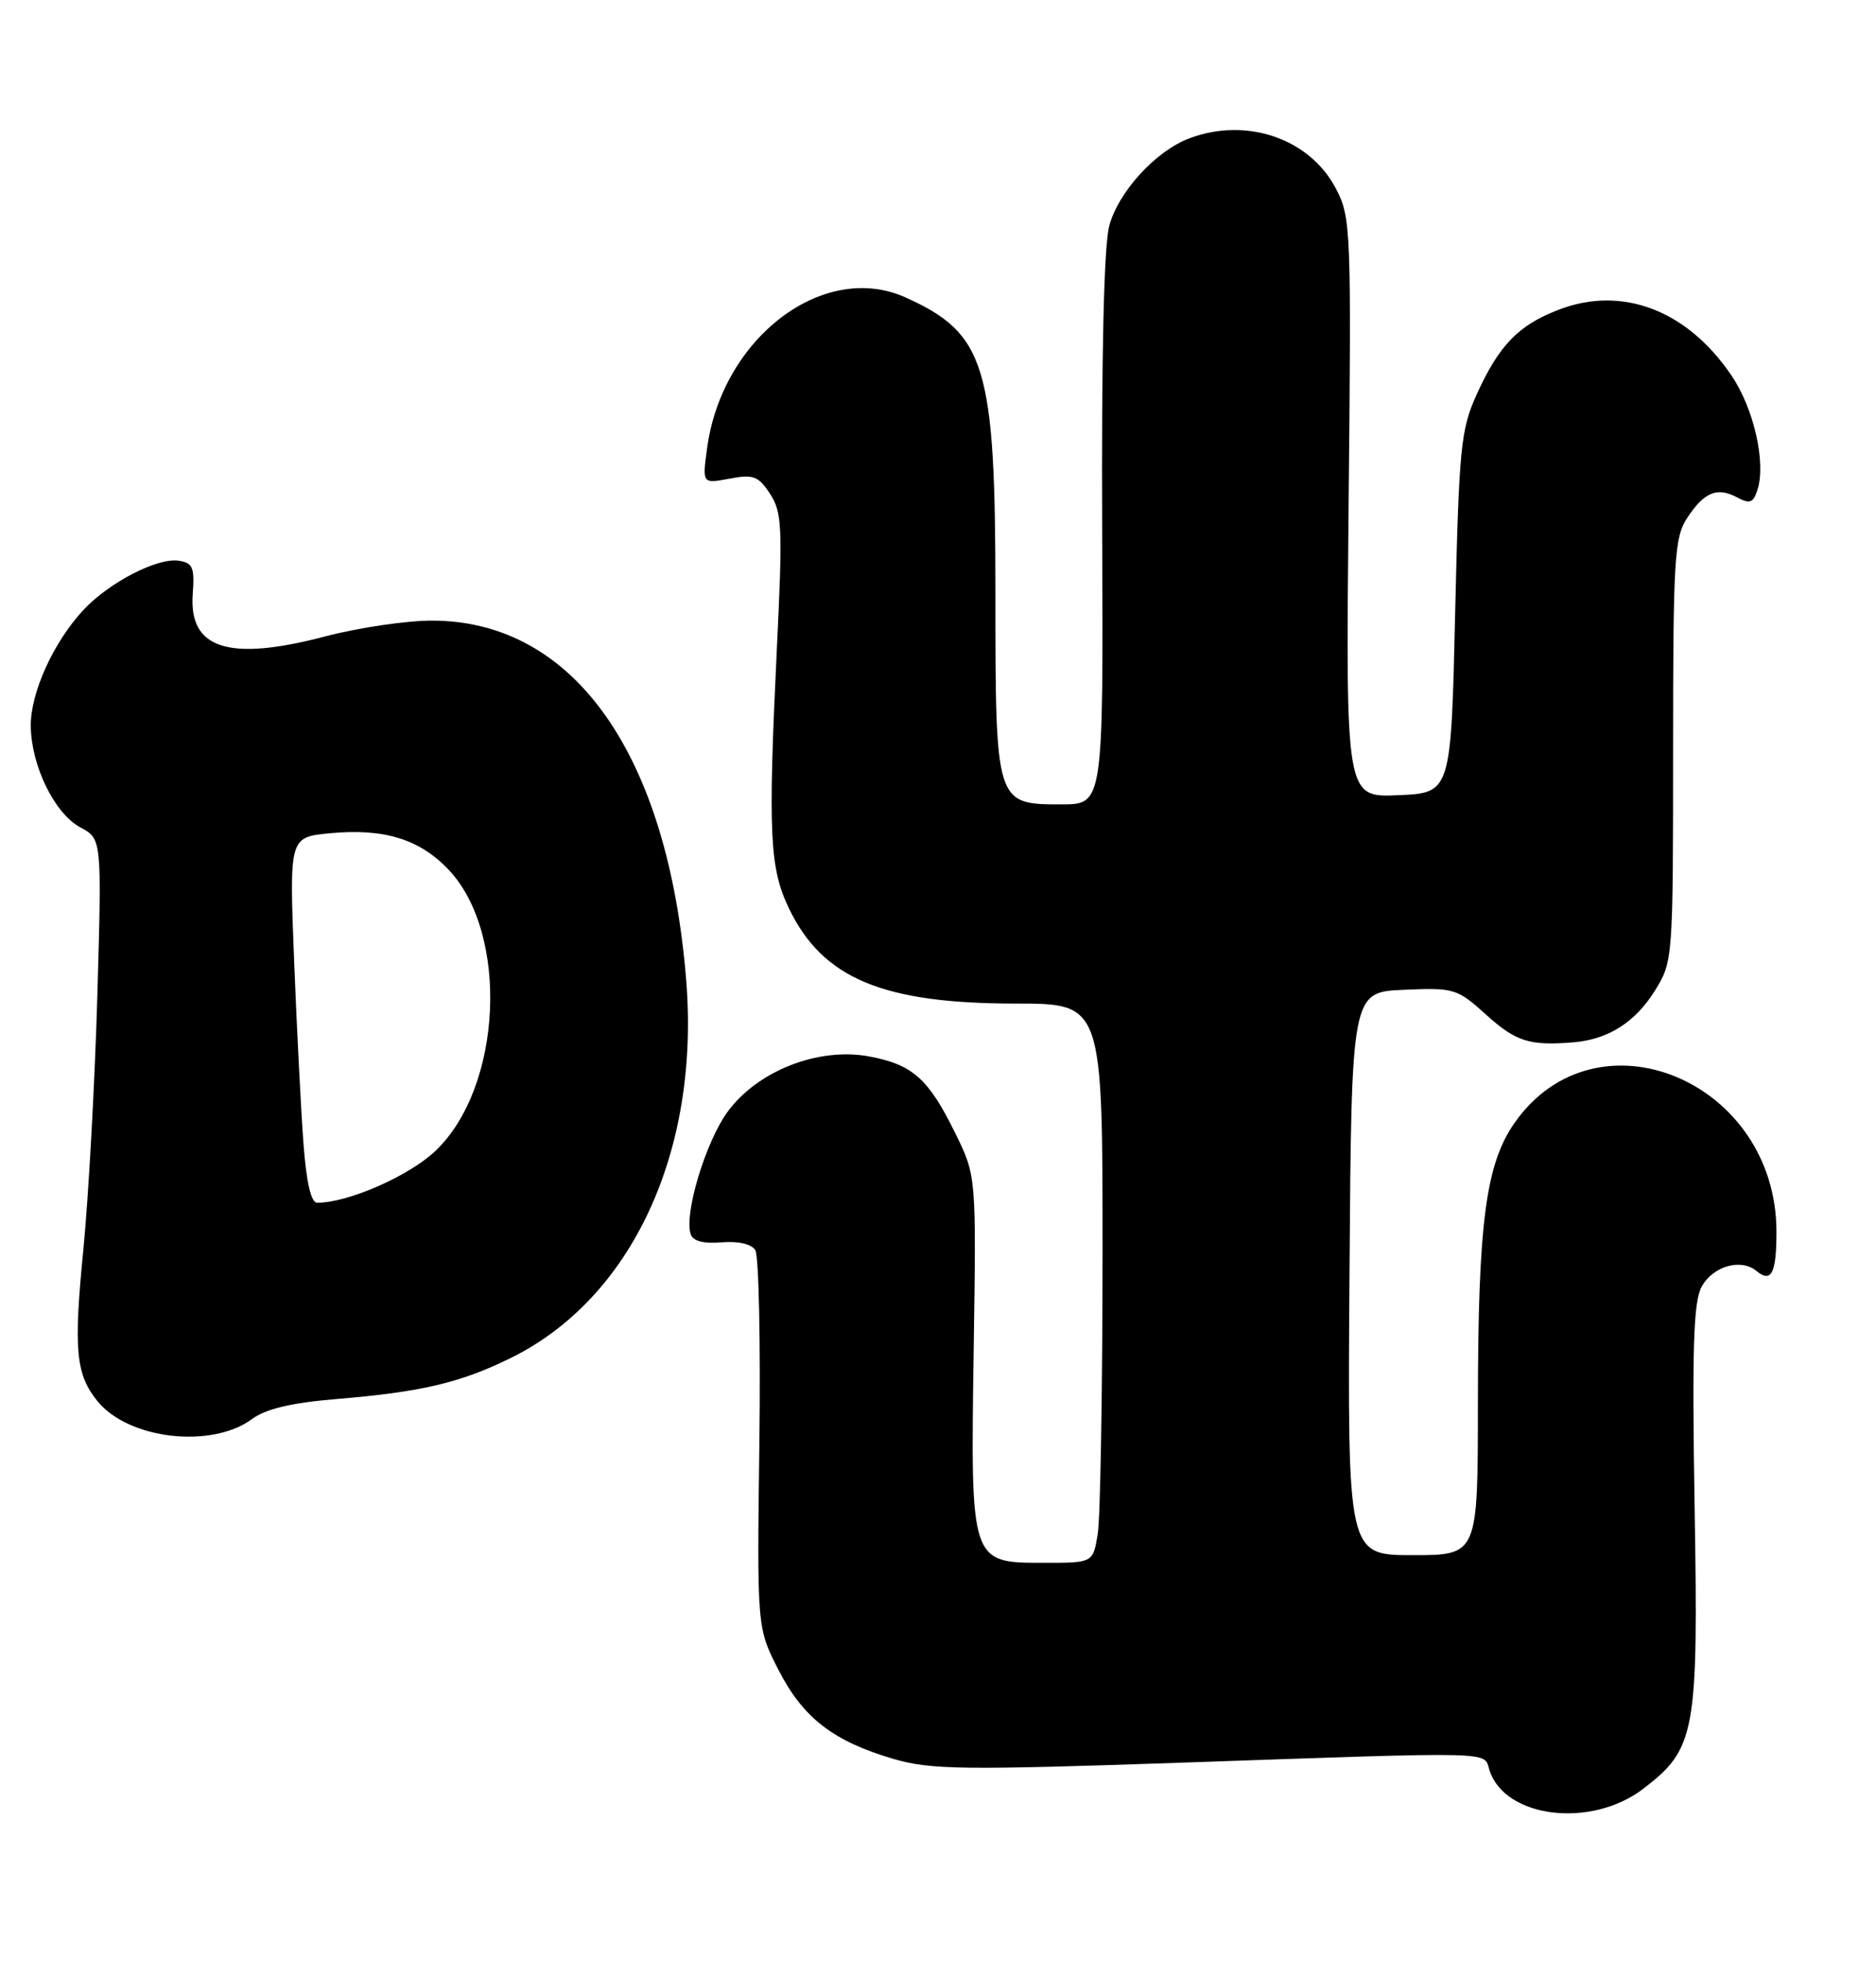<?xml version="1.0" encoding="UTF-8" standalone="no"?>
<!DOCTYPE svg PUBLIC "-//W3C//DTD SVG 1.1//EN" "http://www.w3.org/Graphics/SVG/1.1/DTD/svg11.dtd" >
<svg xmlns="http://www.w3.org/2000/svg" xmlns:xlink="http://www.w3.org/1999/xlink" version="1.1" viewBox="0 0 245 256">
 <g >
 <path fill="currentColor"
d=" M 214.57 233.52 C 221.44 228.28 221.81 226.26 221.31 196.67 C 220.97 176.05 221.16 169.97 222.21 168.00 C 223.67 165.28 227.35 164.21 229.40 165.91 C 231.33 167.52 232.00 166.19 232.00 160.80 C 232.00 141.07 208.46 131.30 197.78 146.60 C 194.02 151.99 193.02 159.72 193.01 183.25 C 193.00 203.00 193.00 203.00 184.49 203.00 C 175.98 203.00 175.98 203.00 176.24 166.25 C 176.50 129.50 176.50 129.50 183.33 129.20 C 189.92 128.92 190.29 129.03 194.08 132.45 C 197.98 135.97 199.74 136.53 205.48 136.06 C 210.04 135.68 213.57 133.44 216.15 129.27 C 218.47 125.55 218.50 125.12 218.50 97.96 C 218.50 73.08 218.67 70.16 220.31 67.66 C 222.54 64.24 224.25 63.53 226.85 64.92 C 228.53 65.82 228.98 65.65 229.53 63.90 C 230.64 60.40 229.06 53.38 226.18 49.10 C 220.42 40.52 211.90 37.24 203.61 40.41 C 198.31 42.43 195.76 45.06 192.84 51.51 C 190.77 56.09 190.54 58.41 190.04 80.00 C 189.50 103.50 189.50 103.50 182.62 103.80 C 175.75 104.10 175.75 104.10 176.12 66.30 C 176.49 29.74 176.43 28.37 174.45 24.59 C 171.03 18.07 162.77 15.25 155.32 18.06 C 150.93 19.71 146.07 25.03 144.87 29.46 C 144.17 32.07 143.84 46.16 143.94 69.25 C 144.09 105.00 144.09 105.00 138.60 105.00 C 130.01 105.00 130.00 104.97 130.00 77.40 C 130.00 47.73 128.72 43.53 118.25 38.82 C 107.57 34.02 94.32 44.06 92.35 58.47 C 91.71 63.15 91.71 63.15 95.27 62.48 C 98.39 61.89 99.05 62.14 100.57 64.47 C 102.14 66.87 102.23 68.80 101.45 84.81 C 100.29 108.87 100.50 113.34 103.06 118.63 C 107.47 127.73 115.29 131.00 132.66 131.00 C 144.00 131.00 144.00 131.00 143.99 163.75 C 143.98 181.76 143.70 198.19 143.36 200.25 C 142.74 204.00 142.74 204.00 136.39 204.00 C 126.71 204.00 126.75 204.14 127.16 176.29 C 127.50 153.50 127.50 153.50 124.75 147.91 C 121.27 140.82 119.19 138.96 113.51 137.90 C 106.87 136.66 98.88 139.80 94.99 145.17 C 92.13 149.12 89.32 158.46 90.20 161.10 C 90.50 162.01 91.87 162.37 94.23 162.17 C 96.39 161.99 98.13 162.38 98.64 163.18 C 99.10 163.91 99.34 175.30 99.17 188.50 C 98.86 212.50 98.86 212.50 101.68 218.00 C 104.89 224.27 108.86 227.32 116.77 229.62 C 121.54 231.01 125.87 231.06 153.92 230.10 C 196.13 228.64 193.73 228.58 194.52 231.07 C 196.51 237.32 207.77 238.70 214.57 233.52 Z  M 32.90 185.24 C 34.72 183.90 38.05 183.11 43.95 182.62 C 54.97 181.71 60.09 180.51 66.63 177.30 C 82.47 169.55 91.41 150.38 89.62 128.00 C 87.25 98.44 74.96 81.04 56.44 81.01 C 53.10 81.00 46.80 81.94 42.44 83.08 C 29.88 86.38 24.65 84.71 25.17 77.57 C 25.43 74.05 25.18 73.46 23.31 73.19 C 20.50 72.79 14.20 76.06 10.86 79.66 C 6.98 83.84 4.00 90.40 4.02 94.71 C 4.05 99.91 7.11 106.19 10.49 108.00 C 13.30 109.50 13.30 109.50 12.71 130.08 C 12.38 141.39 11.56 156.24 10.89 163.08 C 9.59 176.20 9.89 179.41 12.74 182.91 C 16.79 187.89 27.61 189.13 32.90 185.24 Z  M 39.63 149.25 C 39.31 144.99 38.76 134.25 38.41 125.39 C 37.78 109.28 37.78 109.28 43.07 108.77 C 50.12 108.09 54.82 109.53 58.60 113.54 C 66.53 121.95 65.60 141.91 56.89 150.21 C 53.45 153.50 45.46 157.00 41.42 157.00 C 40.62 157.00 40.01 154.34 39.63 149.25 Z "/>
</g>
</svg>